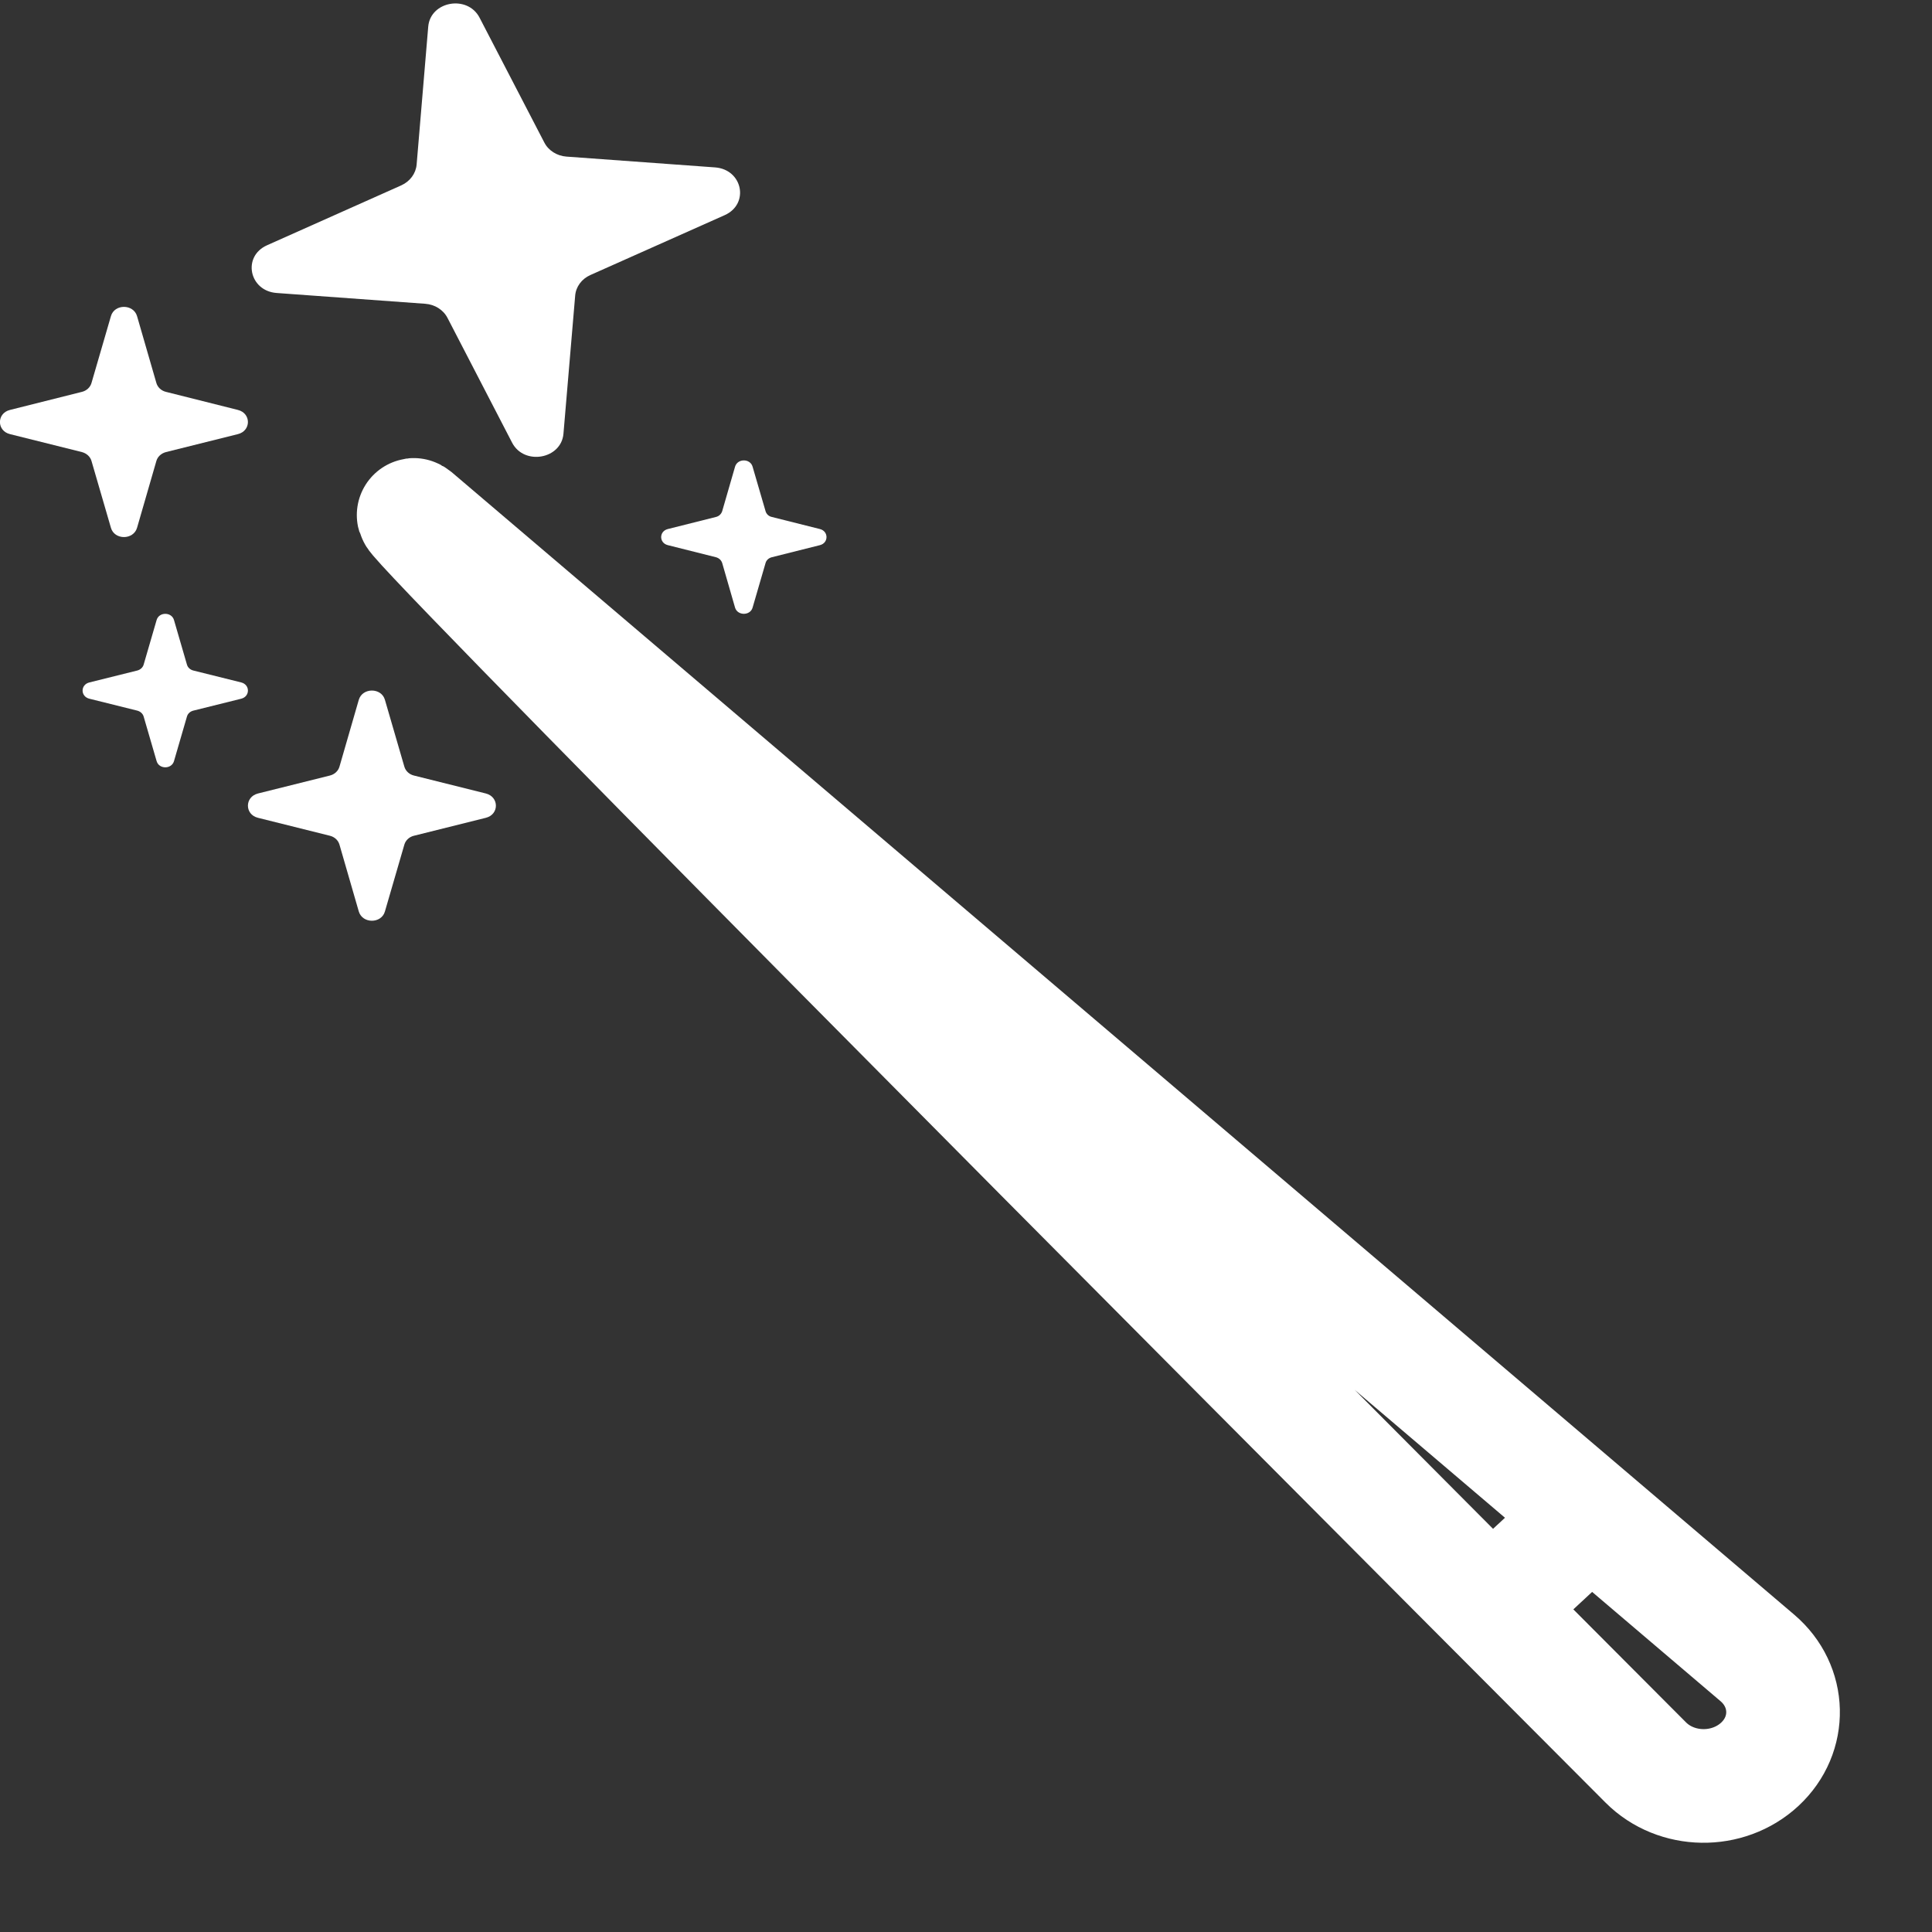 <svg width="17" height="17" viewBox="0 0 17 17" fill="none" xmlns="http://www.w3.org/2000/svg">
<rect x="0" y="0" width="17" height="17" fill="#333333" stroke="none"/>
<path d="M4.958 3.816C4.939 4.041 4.611 4.098 4.506 3.895L3.938 2.798C3.901 2.726 3.826 2.679 3.742 2.673L2.434 2.578C2.192 2.56 2.13 2.256 2.35 2.158L3.531 1.631C3.608 1.596 3.659 1.527 3.666 1.448L3.768 0.235C3.787 0.009 4.115 -0.048 4.22 0.156L4.789 1.253C4.825 1.324 4.9 1.372 4.985 1.378L6.292 1.473C6.535 1.491 6.596 1.795 6.377 1.893L5.195 2.42C5.118 2.454 5.067 2.524 5.061 2.602L4.958 3.816Z" fill="white"/>
<path d="M1.206 4.644C1.174 4.753 1.007 4.753 0.976 4.644L0.805 4.056C0.794 4.018 0.762 3.989 0.721 3.978L0.088 3.82C-0.03 3.791 -0.03 3.636 0.088 3.607L0.721 3.448C0.762 3.438 0.794 3.408 0.805 3.37L0.976 2.782C1.007 2.673 1.174 2.673 1.206 2.782L1.376 3.37C1.387 3.408 1.419 3.438 1.46 3.448L2.093 3.607C2.211 3.636 2.211 3.791 2.093 3.82L1.46 3.978C1.419 3.989 1.387 4.018 1.376 4.056L1.206 4.644Z" fill="white"/>
<path d="M3.387 8.02C3.356 8.129 3.189 8.129 3.157 8.02L2.987 7.432C2.976 7.394 2.944 7.364 2.903 7.354L2.27 7.196C2.152 7.167 2.152 7.012 2.27 6.982L2.903 6.824C2.944 6.814 2.976 6.784 2.987 6.746L3.157 6.158C3.189 6.049 3.356 6.049 3.387 6.158L3.558 6.746C3.569 6.784 3.601 6.814 3.642 6.824L4.275 6.982C4.393 7.012 4.393 7.167 4.275 7.196L3.642 7.354C3.601 7.364 3.569 7.394 3.558 7.432L3.387 8.02Z" fill="white"/>
<path d="M1.531 6.697C1.51 6.77 1.399 6.77 1.378 6.697L1.264 6.305C1.257 6.28 1.235 6.26 1.208 6.253L0.786 6.148C0.707 6.128 0.707 6.025 0.786 6.005L1.208 5.9C1.235 5.893 1.257 5.873 1.264 5.848L1.378 5.456C1.399 5.383 1.51 5.383 1.531 5.456L1.645 5.848C1.652 5.873 1.673 5.893 1.701 5.9L2.123 6.005C2.201 6.025 2.201 6.128 2.123 6.148L1.701 6.253C1.673 6.26 1.652 6.28 1.645 6.305L1.531 6.697Z" fill="white"/>
<path d="M6.622 5.347C6.601 5.419 6.49 5.419 6.468 5.347L6.355 4.955C6.347 4.929 6.326 4.91 6.299 4.903L5.877 4.797C5.798 4.778 5.798 4.674 5.877 4.655L6.299 4.549C6.326 4.543 6.347 4.523 6.355 4.497L6.468 4.106C6.49 4.033 6.601 4.033 6.622 4.106L6.736 4.497C6.743 4.523 6.764 4.543 6.792 4.549L7.214 4.655C7.292 4.674 7.292 4.778 7.214 4.797L6.792 4.903C6.764 4.91 6.743 4.929 6.736 4.955L6.622 5.347Z" fill="white"/>
<path d="M13.818 13.503L13.091 14.178M3.658 4.542L15.463 14.588C15.756 14.837 15.766 15.263 15.485 15.524V15.524C15.205 15.784 14.75 15.778 14.481 15.508C10.405 11.423 3.229 4.207 3.658 4.542Z" stroke="white"/>
</svg>
